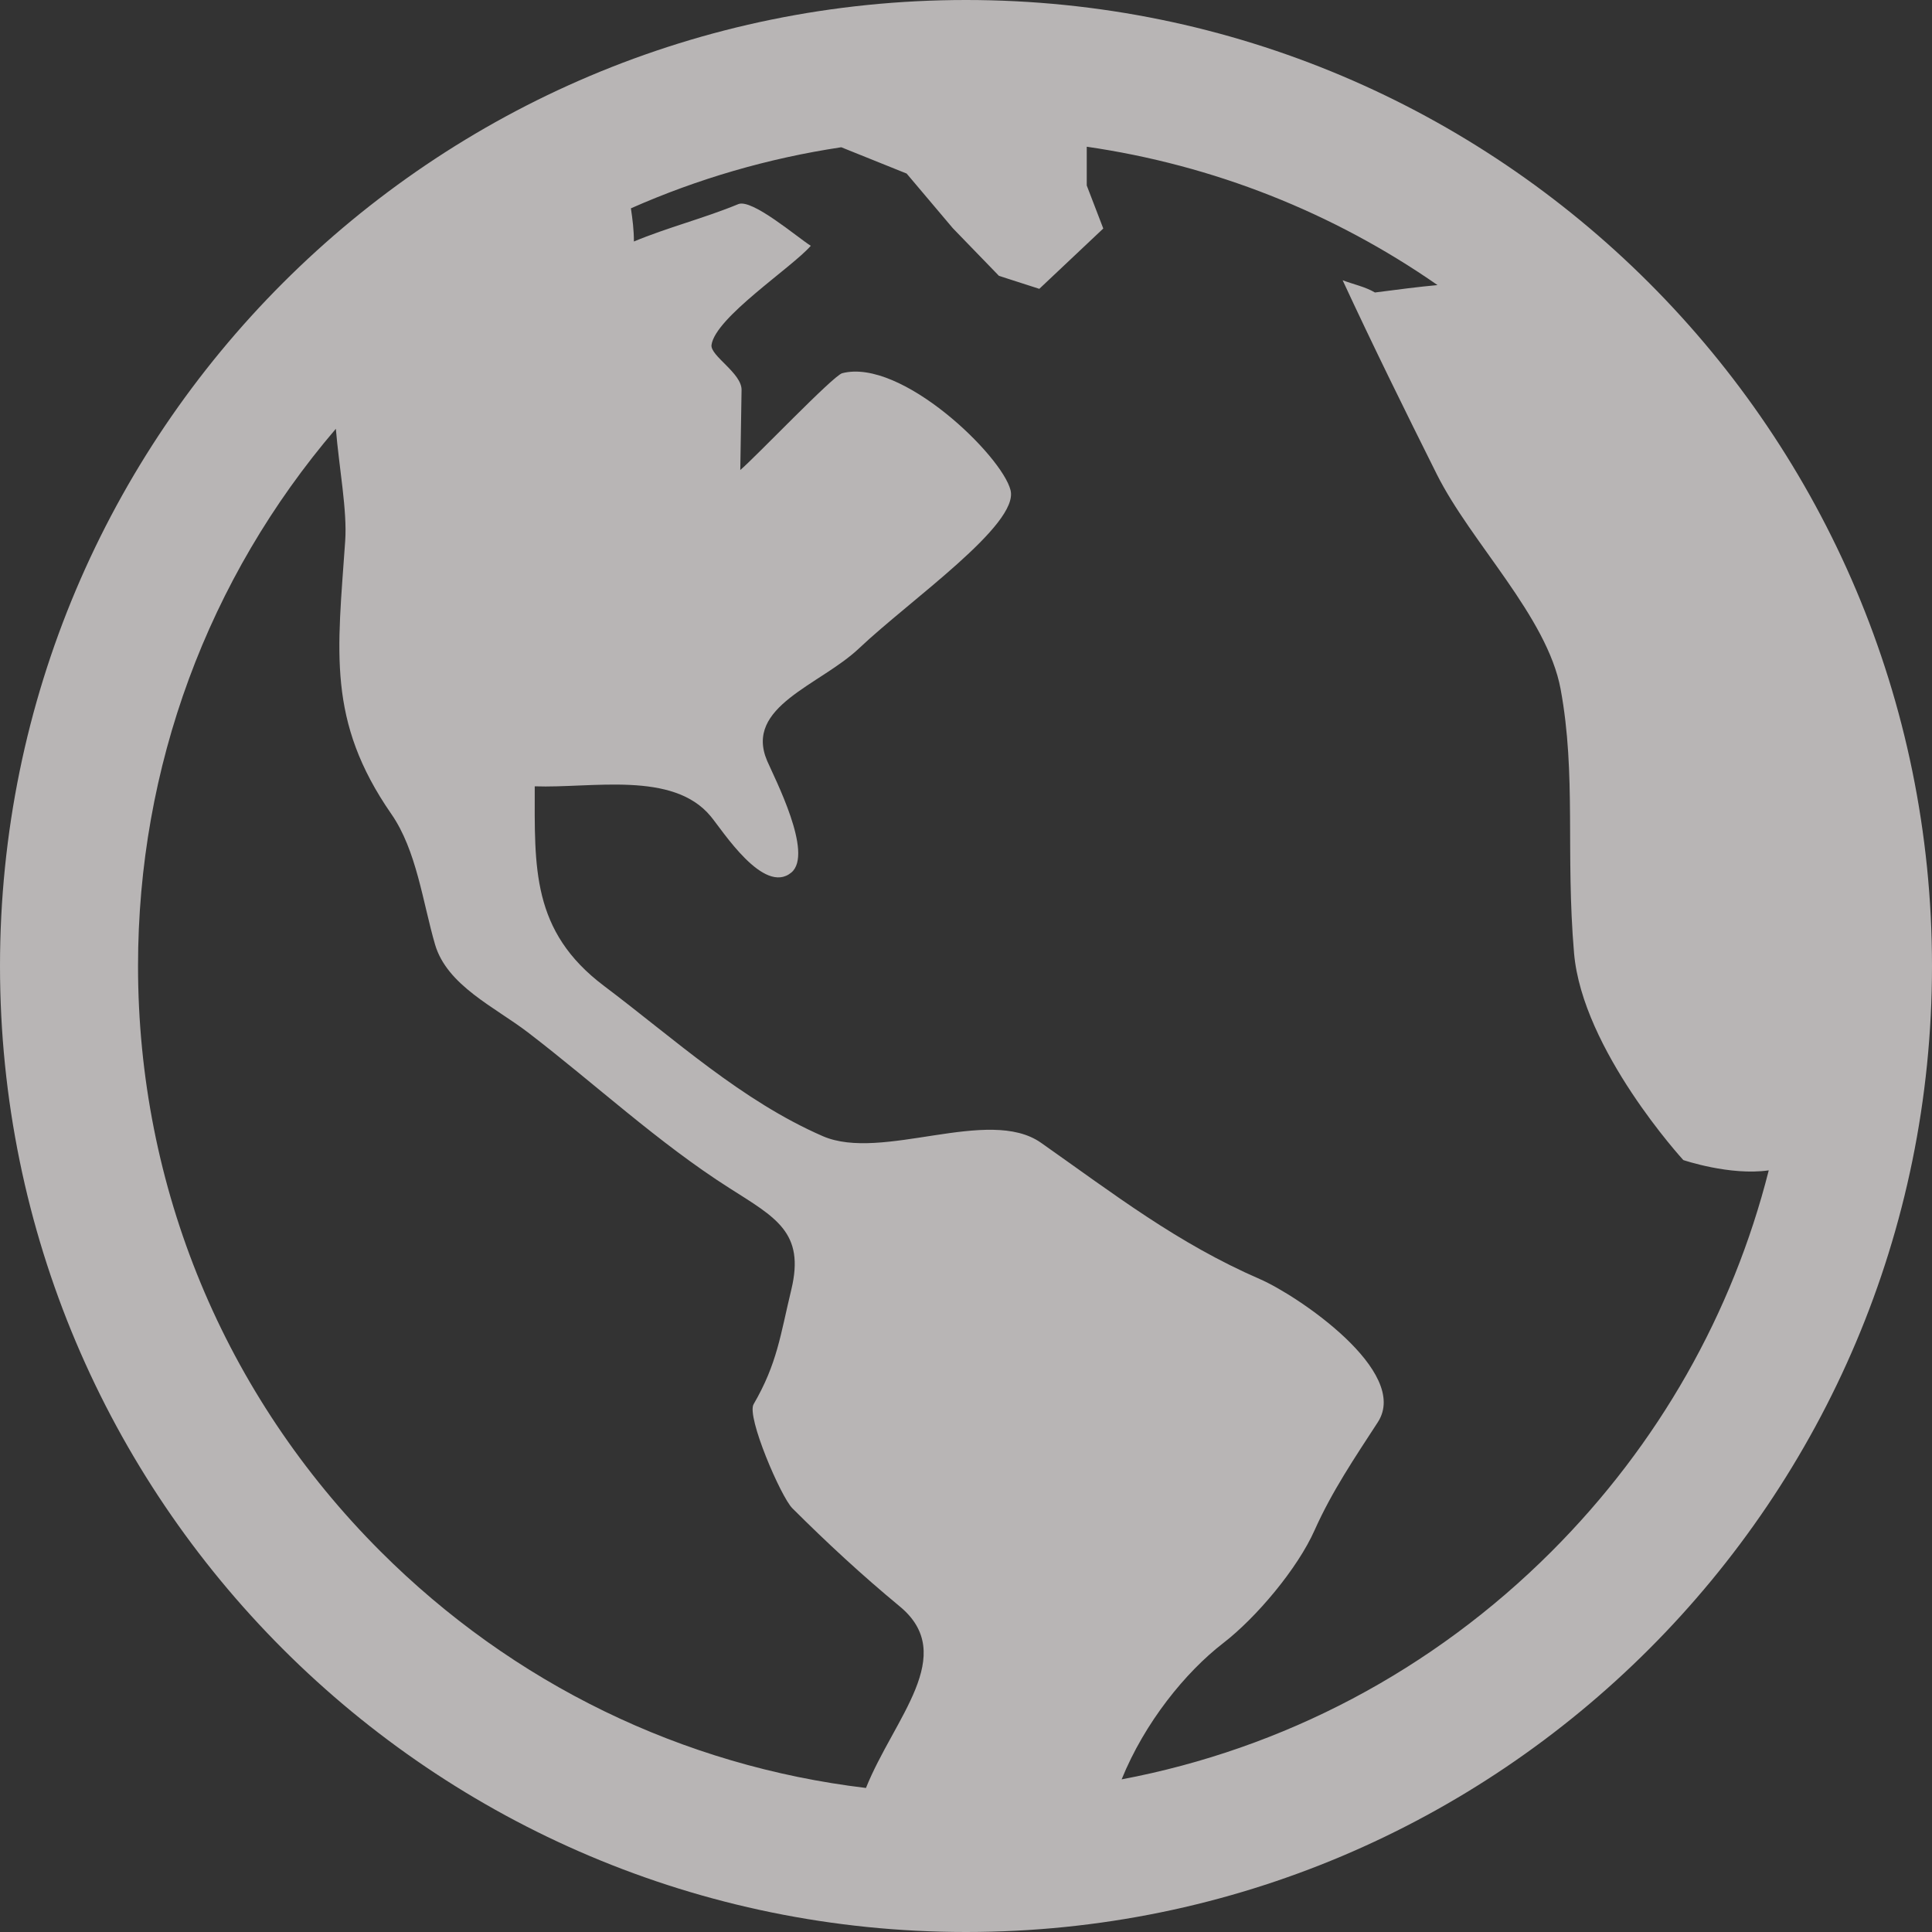 <svg width="18" height="18" viewBox="0 0 18 18" fill="none" xmlns="http://www.w3.org/2000/svg">
<rect x="0" y="0" width="18" height="18" fill="#333333" stroke="none"/>
<path fill-rule="evenodd" clip-rule="evenodd" d="M9 0C4.029 0 0 4.029 0 9C0 13.971 4.029 18 9 18C13.971 18 18 13.971 18 9C18 4.029 13.971 0 9 0ZM8.068 16.658C6.36 16.454 4.78 15.689 3.545 14.454C2.088 12.997 1.286 11.06 1.286 9C1.286 7.145 1.936 5.39 3.129 3.995C3.16 4.364 3.236 4.759 3.216 5.041C3.145 6.071 3.044 6.715 3.646 7.584C3.881 7.922 3.939 8.407 4.053 8.799C4.165 9.182 4.611 9.383 4.919 9.619C5.54 10.095 6.135 10.649 6.794 11.068C7.229 11.345 7.5 11.482 7.373 12.013C7.27 12.44 7.242 12.703 7.021 13.083C6.954 13.199 7.275 13.945 7.382 14.052C7.707 14.376 8.029 14.674 8.382 14.966C8.931 15.419 8.329 16.007 8.068 16.658ZM14.455 14.455C13.346 15.564 11.958 16.293 10.45 16.578C10.664 16.05 11.044 15.58 11.397 15.308C11.704 15.071 12.089 14.615 12.249 14.254C12.41 13.894 12.622 13.581 12.837 13.25C13.143 12.778 12.083 12.067 11.74 11.918C10.967 11.582 10.386 11.13 9.699 10.647C9.21 10.303 8.217 10.826 7.665 10.585C6.908 10.255 6.285 9.681 5.628 9.186C4.949 8.675 4.982 8.079 4.982 7.326C5.514 7.345 6.27 7.179 6.622 7.606C6.734 7.741 7.116 8.343 7.373 8.129C7.582 7.954 7.218 7.253 7.147 7.088C6.931 6.581 7.641 6.384 8.004 6.04C8.478 5.591 9.496 4.888 9.415 4.567C9.335 4.245 8.397 3.335 7.847 3.477C7.764 3.498 7.038 4.26 6.897 4.379C6.901 4.131 6.905 3.882 6.909 3.633C6.911 3.476 6.616 3.315 6.629 3.214C6.664 2.958 7.376 2.494 7.554 2.29C7.429 2.212 7.006 1.848 6.878 1.902C6.567 2.031 6.217 2.12 5.906 2.25C5.906 2.142 5.893 2.041 5.878 1.941C6.5 1.666 7.158 1.474 7.838 1.372L8.447 1.617L8.878 2.127L9.307 2.57L9.683 2.691L10.279 2.129L10.125 1.728V1.367C11.304 1.538 12.418 1.978 13.393 2.656C13.218 2.672 13.027 2.697 12.81 2.725C12.721 2.672 12.606 2.648 12.509 2.611C12.791 3.219 13.086 3.818 13.386 4.418C13.706 5.058 14.415 5.745 14.54 6.421C14.687 7.218 14.585 7.942 14.665 8.879C14.742 9.782 15.683 10.808 15.683 10.808C15.683 10.808 16.117 10.956 16.479 10.904C16.142 12.236 15.452 13.458 14.455 14.455Z" fill="#FFFBFB" fill-opacity="0.65"/>
</svg>
